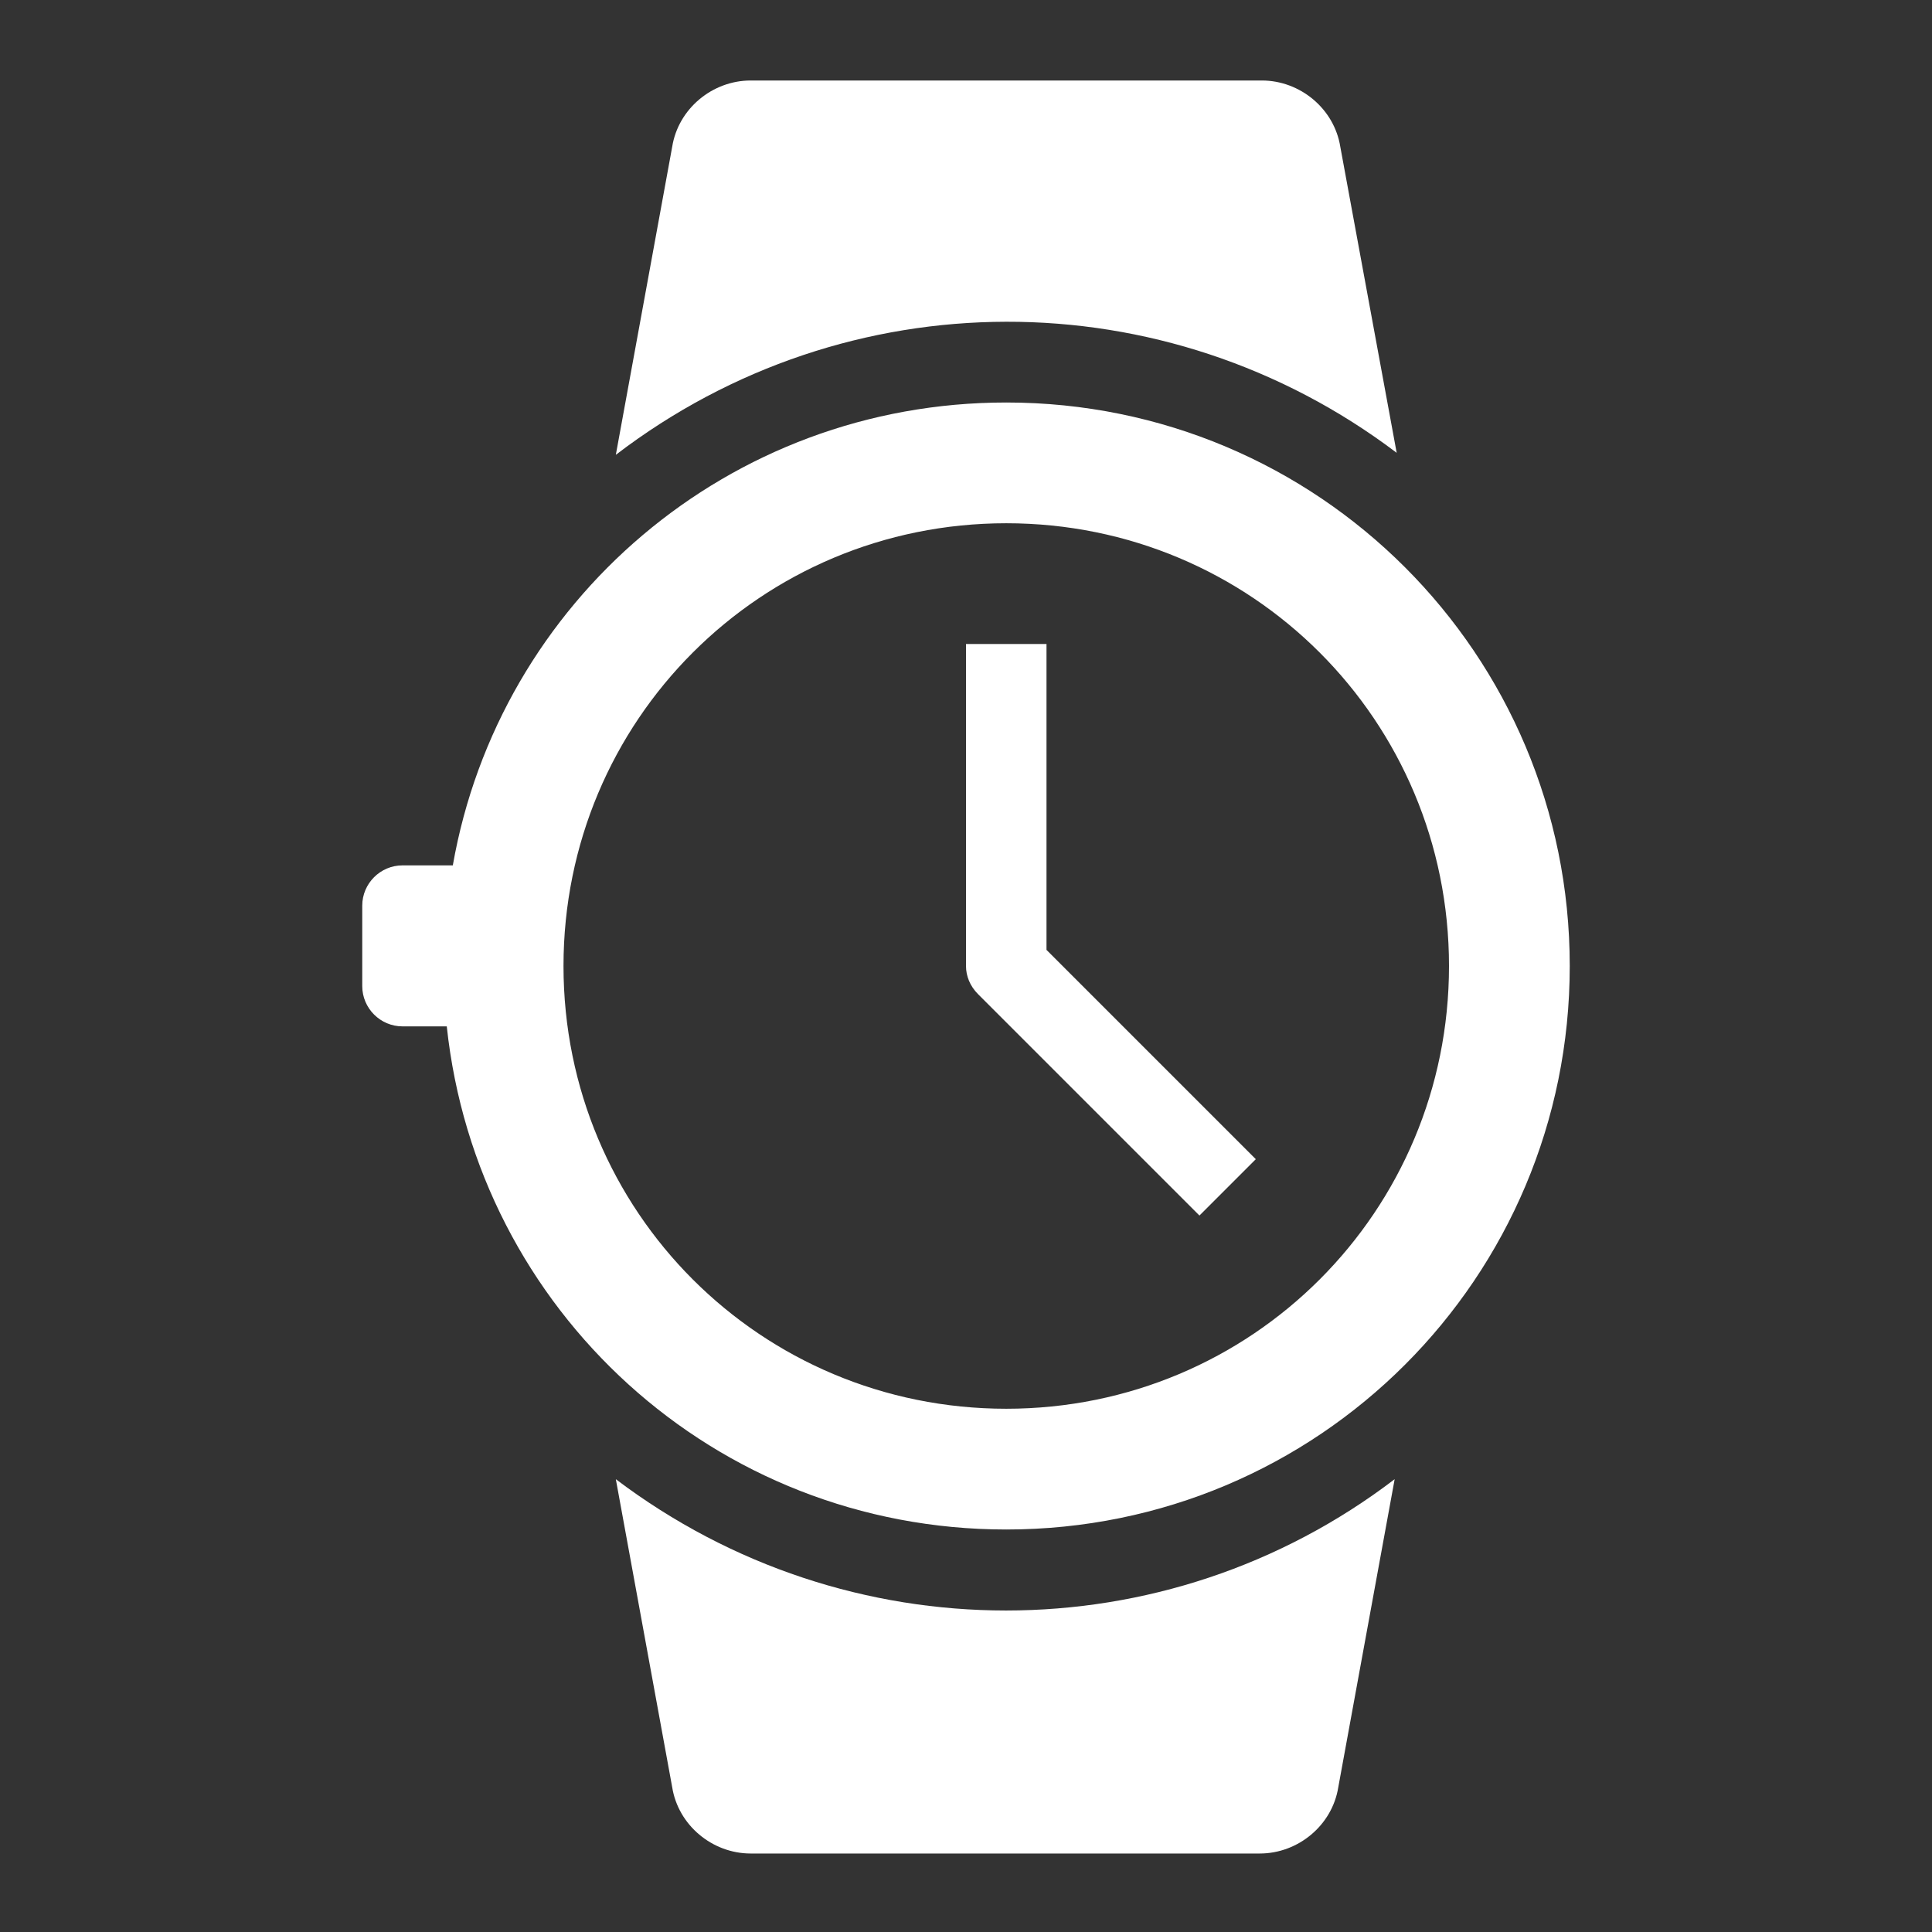 <svg viewBox="0 0 96 96" xmlns="http://www.w3.org/2000/svg" xmlns:xlink="http://www.w3.org/1999/xlink" id="Icons_Watch" overflow="hidden"><rect x="0" y="0" width="96" height="96" fill="#333333" stroke="none"/><g><path d="M50 20C36.2 20 24.8 29.9 22.5 43L20 43C18.9 43 18 43.9 18 45L18 49C18 50.1 18.9 51 20 51L22.2 51C23.7 65.1 35.5 76 50 76 65.5 76 78 63.5 78 48 78 32.5 65.5 20 50 20ZM50 70C37.8 70 28 60.2 28 48 28 35.8 37.8 26 50 26 62.2 26 72 35.8 72 48 72 60.2 62.2 70 50 70Z" fill="#FFFFFF"/><path d="M69.4 22.5 66.6 7.3C66.3 5.4 64.6 4 62.7 4L37.3 4C35.4 4 33.7 5.4 33.4 7.3L30.6 22.6C42.1 13.8 57.9 13.8 69.4 22.5Z" fill="#FFFFFF"/><path d="M30.6 73.5 33.4 88.8C33.7 90.7 35.4 92.1 37.3 92.1L62.6 92.1C64.5 92.1 66.2 90.7 66.5 88.8L69.3 73.5C57.9 82.2 42.1 82.2 30.6 73.5Z" fill="#FFFFFF"/><path d="M52 32 48 32 48 48C48 48.5 48.2 49 48.6 49.4L59.6 60.4 62.4 57.6 52 47.2 52 32Z" fill="#FFFFFF"/></g></svg>